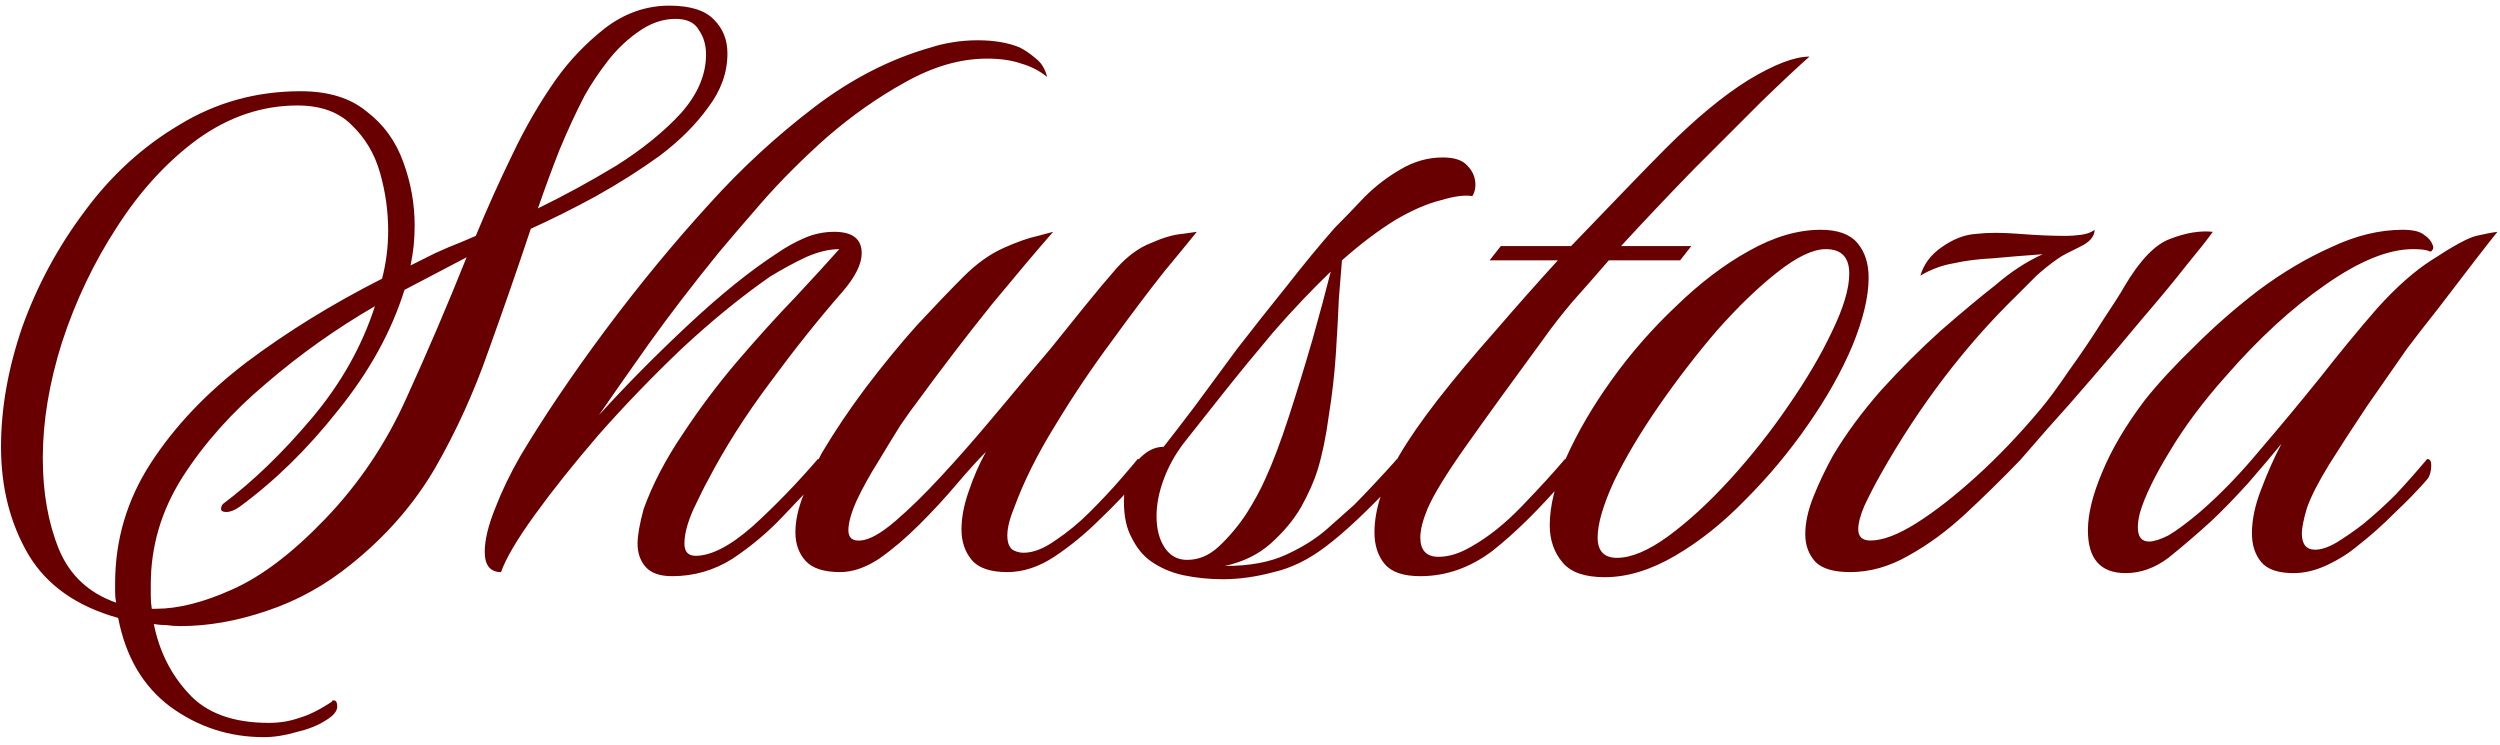 <svg width="319" height="95" viewBox="0 0 319 95" fill="none" xmlns="http://www.w3.org/2000/svg">
<path d="M33.67 94.06C29.25 94.06 25.263 92.76 21.71 90.16C18.243 87.56 16.033 83.79 15.08 78.85C9.793 77.377 5.98 74.69 3.64 70.79C1.3 66.803 0.13 62.21 0.13 57.01C0.13 52.07 1.04 46.957 2.86 41.67C4.767 36.383 7.41 31.487 10.79 26.98C14.17 22.387 18.2 18.703 22.88 15.93C27.56 13.07 32.717 11.64 38.35 11.64C41.903 11.64 44.72 12.507 46.8 14.24C48.967 15.887 50.527 18.053 51.48 20.74C52.433 23.34 52.91 26.027 52.91 28.8C52.91 29.667 52.867 30.533 52.78 31.4C52.693 32.18 52.563 33.003 52.39 33.87C53.43 33.35 54.47 32.83 55.51 32.31C56.637 31.79 57.763 31.313 58.89 30.88L60.71 30.1C62.183 26.547 63.743 23.08 65.39 19.7C67.037 16.233 68.9 13.027 70.98 10.08C72.713 7.653 74.793 5.487 77.22 3.58C79.733 1.673 82.463 0.72 85.41 0.72C88.097 0.72 90.003 1.327 91.13 2.54C92.257 3.667 92.82 5.097 92.82 6.83C92.82 9.257 91.997 11.553 90.35 13.72C88.79 15.887 86.753 17.923 84.24 19.83C81.727 21.65 78.997 23.383 76.05 25.03C73.19 26.59 70.417 27.977 67.73 29.19C65.997 34.39 64.177 39.633 62.27 44.92C60.45 50.12 58.197 55.06 55.51 59.74C52.823 64.333 49.27 68.407 44.85 71.96C41.557 74.647 37.96 76.64 34.06 77.94C30.247 79.24 26.563 79.89 23.01 79.89C22.403 79.89 21.797 79.847 21.19 79.76C20.67 79.76 20.15 79.717 19.63 79.63C20.323 83.097 21.797 86.043 24.05 88.47C26.303 90.983 29.727 92.24 34.32 92.24C35.707 92.24 37.007 92.023 38.22 91.59C39.433 91.243 40.82 90.55 42.38 89.51C42.38 89.51 42.38 89.467 42.38 89.38C42.467 89.38 42.553 89.38 42.64 89.38C42.9 89.38 43.03 89.64 43.03 90.16C43.03 90.767 42.51 91.373 41.47 91.98C40.517 92.587 39.303 93.063 37.83 93.41C36.357 93.843 34.97 94.06 33.67 94.06ZM68.64 26.59C72.02 24.943 75.357 23.123 78.65 21.13C81.943 19.05 84.673 16.84 86.84 14.5C89.007 12.073 90.09 9.56 90.09 6.96C90.09 5.747 89.787 4.707 89.18 3.84C88.66 2.887 87.663 2.41 86.19 2.41C84.543 2.41 82.94 2.973 81.38 4.1C79.907 5.14 78.607 6.397 77.48 7.87C76.353 9.343 75.4 10.773 74.62 12.16C73.493 14.327 72.41 16.667 71.37 19.18C70.417 21.607 69.507 24.077 68.64 26.59ZM14.82 76.9C14.733 76.467 14.69 76.033 14.69 75.6C14.69 75.167 14.69 74.777 14.69 74.43C14.69 68.883 16.207 63.77 19.24 59.09C22.273 54.41 26.347 50.12 31.46 46.22C36.66 42.32 42.423 38.767 48.75 35.56C49.27 33.567 49.53 31.53 49.53 29.45C49.53 26.937 49.183 24.467 48.49 22.04C47.797 19.613 46.583 17.577 44.85 15.93C43.203 14.283 40.907 13.46 37.96 13.46C33.453 13.46 29.207 14.89 25.22 17.75C21.32 20.61 17.897 24.337 14.95 28.93C12.003 33.437 9.663 38.333 7.93 43.62C6.283 48.82 5.46 53.76 5.46 58.44C5.46 62.86 6.153 66.76 7.54 70.14C8.927 73.433 11.353 75.687 14.82 76.9ZM19.37 77.68H19.89C22.75 77.68 26 76.857 29.64 75.21C33.367 73.563 37.31 70.573 41.47 66.24C45.803 61.733 49.27 56.577 51.87 50.77C54.557 44.877 57.113 38.897 59.54 32.83L51.61 36.99C49.963 42.277 47.147 47.39 43.16 52.33C39.26 57.27 35.057 61.387 30.55 64.68C29.943 65.113 29.38 65.33 28.86 65.33C28.427 65.33 28.21 65.2 28.21 64.94C28.21 64.68 28.297 64.463 28.47 64.29C32.283 61.43 36.053 57.79 39.78 53.37C43.507 48.95 46.193 44.183 47.84 39.07C42.9 41.93 38.263 45.223 33.93 48.95C29.597 52.59 26.043 56.577 23.27 60.91C20.583 65.157 19.24 69.707 19.24 74.56C19.24 75.08 19.24 75.6 19.24 76.12C19.24 76.64 19.283 77.16 19.37 77.68ZM85.773 73.52C84.213 73.52 83.086 73.13 82.393 72.35C81.699 71.57 81.353 70.573 81.353 69.36C81.353 68.32 81.613 66.847 82.133 64.94C83.259 61.82 84.906 58.657 87.073 55.45C89.239 52.157 91.579 49.037 94.093 46.09C96.693 43.057 99.163 40.327 101.503 37.9C103.843 35.387 105.706 33.35 107.093 31.79C105.793 31.79 104.363 32.137 102.803 32.83C101.329 33.523 99.813 34.347 98.253 35.3C94.526 37.9 90.756 40.977 86.943 44.53C83.216 48.083 79.706 51.723 76.413 55.45C73.206 59.177 70.476 62.6 68.223 65.72C65.969 68.84 64.539 71.267 63.933 73C62.546 73 61.853 72.133 61.853 70.4C61.853 68.927 62.286 67.107 63.153 64.94C64.019 62.687 65.103 60.433 66.403 58.18C69.349 53.24 72.946 47.91 77.193 42.19C81.526 36.383 85.989 30.967 90.583 25.94C94.656 21.433 99.076 17.36 103.843 13.72C108.609 10.08 113.593 7.523 118.793 6.05C119.573 5.79 120.483 5.573 121.523 5.4C122.563 5.227 123.646 5.14 124.773 5.14C126.853 5.14 128.629 5.443 130.103 6.05C130.796 6.397 131.489 6.873 132.183 7.48C132.876 8 133.353 8.78 133.613 9.82C132.659 9.04 131.576 8.477 130.363 8.13C129.149 7.697 127.676 7.48 125.943 7.48C122.563 7.48 119.096 8.477 115.543 10.47C112.076 12.377 108.739 14.717 105.533 17.49C102.413 20.263 99.639 23.037 97.213 25.81C94.873 28.497 93.053 30.62 91.753 32.18C88.373 36.34 85.383 40.24 82.783 43.88C80.269 47.433 78.146 50.467 76.413 52.98C79.879 49.167 83.649 45.353 87.723 41.54C91.883 37.64 95.696 34.563 99.163 32.31C100.289 31.53 101.459 30.88 102.673 30.36C103.886 29.84 105.143 29.58 106.443 29.58C108.783 29.58 109.953 30.49 109.953 32.31C109.953 33.697 109.129 35.343 107.483 37.25C104.449 40.717 101.373 44.573 98.253 48.82C95.133 52.98 92.489 57.14 90.323 61.3C89.976 61.907 89.369 63.12 88.503 64.94C87.723 66.673 87.333 68.147 87.333 69.36C87.333 70.4 87.809 70.92 88.763 70.92C90.756 70.92 93.183 69.663 96.043 67.15C98.903 64.55 101.676 61.69 104.363 58.57C104.709 58.57 104.883 58.83 104.883 59.35C104.883 60.13 104.709 60.737 104.363 61.17C103.149 62.47 101.589 64.117 99.683 66.11C97.863 68.017 95.783 69.75 93.443 71.31C91.103 72.783 88.546 73.52 85.773 73.52ZM107.215 73C105.135 73 103.662 72.523 102.795 71.57C101.929 70.617 101.495 69.403 101.495 67.93C101.495 66.457 101.842 64.853 102.535 63.12C103.142 61.3 103.922 59.523 104.875 57.79C106.522 55.017 108.385 52.243 110.465 49.47C112.632 46.61 114.799 43.967 116.965 41.54C119.219 39.113 121.212 37.033 122.945 35.3C124.592 33.653 126.282 32.44 128.015 31.66C129.749 30.88 131.222 30.36 132.435 30.1C133.735 29.753 134.385 29.58 134.385 29.58C132.479 31.747 129.879 34.823 126.585 38.81C123.379 42.797 120.129 47.043 116.835 51.55C116.489 51.983 115.839 52.893 114.885 54.28C114.019 55.667 113.065 57.227 112.025 58.96C110.985 60.607 110.075 62.253 109.295 63.9C108.602 65.46 108.255 66.717 108.255 67.67C108.255 68.623 108.775 69.057 109.815 68.97C110.942 68.883 112.415 68.06 114.235 66.5C116.055 64.94 118.005 63.033 120.085 60.78C122.165 58.527 124.115 56.317 125.935 54.15C127.842 51.897 129.402 50.033 130.615 48.56C131.569 47.433 132.739 46.047 134.125 44.4C135.512 42.667 136.942 40.89 138.415 39.07C139.889 37.25 141.232 35.647 142.445 34.26C143.832 32.7 145.305 31.617 146.865 31.01C148.425 30.317 149.769 29.927 150.895 29.84C152.109 29.667 152.715 29.58 152.715 29.58C152.022 30.447 150.635 32.137 148.555 34.65C146.562 37.163 144.309 40.153 141.795 43.62C139.282 47 136.899 50.553 134.645 54.28C132.392 57.92 130.659 61.387 129.445 64.68C128.839 66.153 128.535 67.367 128.535 68.32C128.535 69.187 128.752 69.793 129.185 70.14C129.619 70.4 130.095 70.53 130.615 70.53C131.829 70.53 133.172 70.01 134.645 68.97C136.205 67.93 137.679 66.717 139.065 65.33C140.539 63.857 141.839 62.47 142.965 61.17C144.092 59.87 144.829 59.003 145.175 58.57C145.522 58.57 145.695 58.83 145.695 59.35C145.695 60.13 145.522 60.737 145.175 61.17C143.875 62.73 142.272 64.42 140.365 66.24C138.545 68.06 136.595 69.663 134.515 71.05C132.522 72.35 130.529 73 128.535 73C126.369 73 124.852 72.48 123.985 71.44C123.119 70.4 122.685 69.1 122.685 67.54C122.685 66.067 122.989 64.463 123.595 62.73C124.202 60.91 124.939 59.22 125.805 57.66C124.765 58.7 123.509 60.087 122.035 61.82C120.649 63.467 119.089 65.157 117.355 66.89C115.622 68.623 113.889 70.097 112.155 71.31C110.422 72.437 108.775 73 107.215 73ZM156.024 73.91C154.291 73.91 152.601 73.737 150.954 73.39C149.394 73.043 148.008 72.437 146.794 71.57C145.841 70.877 145.061 69.923 144.454 68.71C143.761 67.497 143.414 65.937 143.414 64.03C143.414 61.777 143.978 60.043 145.104 58.83C146.144 57.617 147.271 57.01 148.484 57.01C149.438 55.797 150.738 54.107 152.384 51.94C154.031 49.687 155.851 47.217 157.844 44.53C159.924 41.843 162.048 39.157 164.214 36.47C166.381 33.697 168.418 31.227 170.324 29.06C171.538 27.847 172.794 26.547 174.094 25.16C175.481 23.773 176.998 22.603 178.644 21.65C180.378 20.61 182.198 20.09 184.104 20.09C185.578 20.09 186.618 20.437 187.224 21.13C187.918 21.823 188.264 22.647 188.264 23.6C188.264 24.12 188.134 24.597 187.874 25.03C186.921 24.857 185.578 25.03 183.844 25.55C182.111 25.983 180.204 26.807 178.124 28.02C175.871 29.407 173.574 31.14 171.234 33.22C171.148 34.26 171.018 35.863 170.844 38.03C170.758 40.11 170.628 42.493 170.454 45.18C170.281 47.78 169.978 50.423 169.544 53.11C169.198 55.71 168.721 58.007 168.114 60C167.681 61.387 166.988 62.947 166.034 64.68C165.081 66.327 163.781 67.887 162.134 69.36C160.574 70.747 158.624 71.7 156.284 72.22C159.404 72.22 162.004 71.743 164.084 70.79C166.164 69.837 167.898 68.753 169.284 67.54C170.758 66.24 171.928 65.2 172.794 64.42C173.488 63.727 174.441 62.73 175.654 61.43C176.868 60.13 177.734 59.177 178.254 58.57C178.601 58.57 178.774 58.83 178.774 59.35C178.774 60.13 178.601 60.737 178.254 61.17C174.614 65.07 171.581 67.93 169.154 69.75C166.988 71.397 164.778 72.48 162.524 73C160.271 73.607 158.104 73.91 156.024 73.91ZM151.474 71.44C152.948 71.44 154.291 70.877 155.504 69.75C156.804 68.537 157.974 67.15 159.014 65.59C160.054 63.943 160.878 62.427 161.484 61.04C162.438 58.96 163.434 56.317 164.474 53.11C165.514 49.903 166.511 46.653 167.464 43.36C168.418 39.98 169.198 37.077 169.804 34.65C167.378 36.99 164.951 39.547 162.524 42.32C160.184 45.093 158.018 47.737 156.024 50.25C154.031 52.763 152.384 54.843 151.084 56.49C149.958 57.963 149.091 59.523 148.484 61.17C147.878 62.817 147.574 64.377 147.574 65.85C147.574 67.497 147.921 68.84 148.614 69.88C149.308 70.92 150.261 71.44 151.474 71.44ZM181.232 73.52C179.066 73.52 177.549 73 176.682 71.96C175.816 70.92 175.382 69.577 175.382 67.93C175.382 65.07 176.422 61.82 178.502 58.18C179.716 56.1 181.362 53.717 183.442 51.03C185.609 48.257 188.036 45.353 190.722 42.32C193.409 39.2 196.096 36.167 198.782 33.22H190.072L191.502 31.4H200.472C202.899 28.887 205.152 26.547 207.232 24.38C209.399 22.127 211.176 20.307 212.562 18.92C216.376 15.107 219.886 12.203 223.092 10.21C226.386 8.217 228.986 7.22 230.892 7.22C229.506 8.433 227.469 10.34 224.782 12.94C222.182 15.54 219.279 18.443 216.072 21.65C212.952 24.857 209.876 28.107 206.842 31.4H215.812L214.382 33.22H205.282C203.636 35.127 202.076 36.903 200.602 38.55C199.216 40.197 198.002 41.757 196.962 43.23C192.889 48.777 189.596 53.327 187.082 56.88C184.569 60.433 182.922 63.12 182.142 64.94C181.536 66.413 181.232 67.627 181.232 68.58C181.232 70.227 182.012 71.05 183.572 71.05C184.872 71.05 186.259 70.617 187.732 69.75C189.899 68.537 192.066 66.803 194.232 64.55C196.486 62.21 198.306 60.217 199.692 58.57C200.039 58.57 200.212 58.83 200.212 59.35C200.212 60.13 200.039 60.737 199.692 61.17C196.399 64.983 193.322 68.017 190.462 70.27C187.602 72.437 184.526 73.52 181.232 73.52ZM204.767 73.65C202.254 73.65 200.477 73.043 199.437 71.83C198.311 70.53 197.747 68.927 197.747 67.02C197.747 64.593 198.441 61.733 199.827 58.44C201.301 55.147 203.251 51.81 205.677 48.43C208.104 45.05 210.834 41.93 213.867 39.07C216.901 36.123 219.977 33.783 223.097 32.05C226.304 30.23 229.381 29.32 232.327 29.32C234.494 29.32 236.054 29.883 237.007 31.01C237.961 32.137 238.437 33.61 238.437 35.43C238.437 37.857 237.744 40.76 236.357 44.14C234.971 47.433 233.064 50.813 230.637 54.28C228.297 57.66 225.654 60.823 222.707 63.77C219.847 66.717 216.857 69.1 213.737 70.92C210.617 72.74 207.627 73.65 204.767 73.65ZM206.327 71.18C208.147 71.18 210.314 70.27 212.827 68.45C215.427 66.543 218.071 64.117 220.757 61.17C223.444 58.223 225.914 55.103 228.167 51.81C230.507 48.43 232.371 45.267 233.757 42.32C235.231 39.287 235.967 36.817 235.967 34.91C235.967 32.83 234.971 31.79 232.977 31.79C231.331 31.79 229.251 32.787 226.737 34.78C224.311 36.687 221.754 39.157 219.067 42.19C216.467 45.223 213.997 48.43 211.657 51.81C209.317 55.19 207.411 58.397 205.937 61.43C204.551 64.463 203.857 66.847 203.857 68.58C203.857 70.313 204.681 71.18 206.327 71.18ZM236.073 73C233.993 73 232.52 72.567 231.653 71.7C230.786 70.747 230.353 69.577 230.353 68.19C230.353 66.717 230.7 65.113 231.393 63.38C232.086 61.647 232.91 59.913 233.863 58.18C235.51 55.407 237.546 52.633 239.973 49.86C242.486 47.087 245.043 44.53 247.643 42.19C250.33 39.85 252.67 37.9 254.663 36.34C256.57 34.693 258.563 33.393 260.643 32.44C259.516 32.527 258.39 32.613 257.263 32.7C256.223 32.787 255.226 32.873 254.273 32.96C252.453 33.047 250.763 33.263 249.203 33.61C247.73 33.87 246.343 34.39 245.043 35.17C245.476 33.697 246.386 32.483 247.773 31.53C249.246 30.49 250.72 29.927 252.193 29.84C253.666 29.667 255.486 29.667 257.653 29.84C259.82 30.013 261.813 30.1 263.633 30.1C264.153 30.1 264.76 30.057 265.453 29.97C266.233 29.883 266.84 29.667 267.273 29.32C267.273 30.187 266.623 30.923 265.323 31.53C264.803 31.79 264.283 32.05 263.763 32.31C263.243 32.57 262.81 32.83 262.463 33.09C261.596 33.697 260.73 34.39 259.863 35.17C259.083 35.95 258.26 36.773 257.393 37.64C250.72 44.14 244.913 51.767 239.973 60.52C239.193 61.907 238.5 63.25 237.893 64.55C237.373 65.763 237.113 66.76 237.113 67.54C237.113 68.493 237.633 68.97 238.673 68.97C240.233 68.97 242.183 68.233 244.523 66.76C246.863 65.287 249.42 63.293 252.193 60.78C254.966 58.267 257.696 55.407 260.383 52.2C261.336 51.073 262.55 49.427 264.023 47.26C265.583 45.093 267.013 42.97 268.313 40.89C269.7 38.81 270.61 37.38 271.043 36.6C273.036 33.22 274.986 31.183 276.893 30.49C278.886 29.71 280.706 29.407 282.353 29.58C281.746 30.447 280.62 31.877 278.973 33.87C277.413 35.863 275.55 38.117 273.383 40.63C271.303 43.143 269.18 45.657 267.013 48.17C264.933 50.597 263.026 52.763 261.293 54.67C259.646 56.577 258.476 57.92 257.783 58.7C255.53 61.04 253.19 63.337 250.763 65.59C248.423 67.757 245.996 69.533 243.483 70.92C241.056 72.307 238.586 73 236.073 73ZM271.227 73.13C268.02 73.13 266.417 71.31 266.417 67.67C266.417 65.59 267.023 63.12 268.237 60.26C269.45 57.313 271.27 54.237 273.697 51.03C275.43 48.863 277.553 46.567 280.067 44.14C282.58 41.627 285.31 39.243 288.257 36.99C291.29 34.737 294.367 32.917 297.487 31.53C300.607 30.057 303.64 29.32 306.587 29.32C307.887 29.32 308.797 29.537 309.317 29.97C309.837 30.317 310.183 30.707 310.357 31.14C310.53 31.487 310.53 31.747 310.357 31.92C310.27 32.093 310.14 32.137 309.967 32.05C309.62 31.877 308.927 31.79 307.887 31.79C304.767 31.79 301.04 33.307 296.707 36.34C292.46 39.287 288.257 43.143 284.097 47.91C281.15 51.203 278.723 54.453 276.817 57.66C274.91 60.78 273.653 63.38 273.047 65.46C272.873 66.153 272.787 66.76 272.787 67.28C272.787 68.493 273.263 69.1 274.217 69.1C274.823 69.1 275.647 68.84 276.687 68.32C277.727 67.713 279.07 66.717 280.717 65.33C283.317 63.077 285.873 60.433 288.387 57.4C290.987 54.367 293.543 51.29 296.057 48.17C298.57 44.963 300.997 42.017 303.337 39.33C305.763 36.643 308.06 34.607 310.227 33.22C313 31.4 314.907 30.36 315.947 30.1C317.073 29.84 317.983 29.667 318.677 29.58C318.243 30.1 317.29 31.313 315.817 33.22C314.343 35.127 312.783 37.163 311.137 39.33C309.49 41.41 308.147 43.143 307.107 44.53C305.547 46.783 303.857 49.21 302.037 51.81C300.303 54.41 298.7 56.88 297.227 59.22C295.84 61.473 294.887 63.337 294.367 64.81C293.933 66.283 293.717 67.367 293.717 68.06C293.717 69.447 294.28 70.14 295.407 70.14C296.187 70.14 297.097 69.837 298.137 69.23C299.263 68.537 300.39 67.757 301.517 66.89C302.99 65.677 304.377 64.42 305.677 63.12C306.977 61.733 308.32 60.217 309.707 58.57C310.053 58.57 310.227 58.83 310.227 59.35C310.227 60.13 310.053 60.737 309.707 61.17C308.58 62.47 307.193 63.9 305.547 65.46C303.987 67.02 302.427 68.407 300.867 69.62C299.74 70.573 298.44 71.397 296.967 72.09C295.493 72.783 294.063 73.13 292.677 73.13C290.683 73.13 289.297 72.653 288.517 71.7C287.737 70.747 287.347 69.533 287.347 68.06C287.347 66.327 287.737 64.463 288.517 62.47C289.297 60.39 290.163 58.44 291.117 56.62C289.99 58.007 288.56 59.697 286.827 61.69C285.093 63.597 283.533 65.2 282.147 66.5C280.24 68.233 278.42 69.793 276.687 71.18C274.953 72.48 273.133 73.13 271.227 73.13Z" fill="#680001"/>
</svg>
